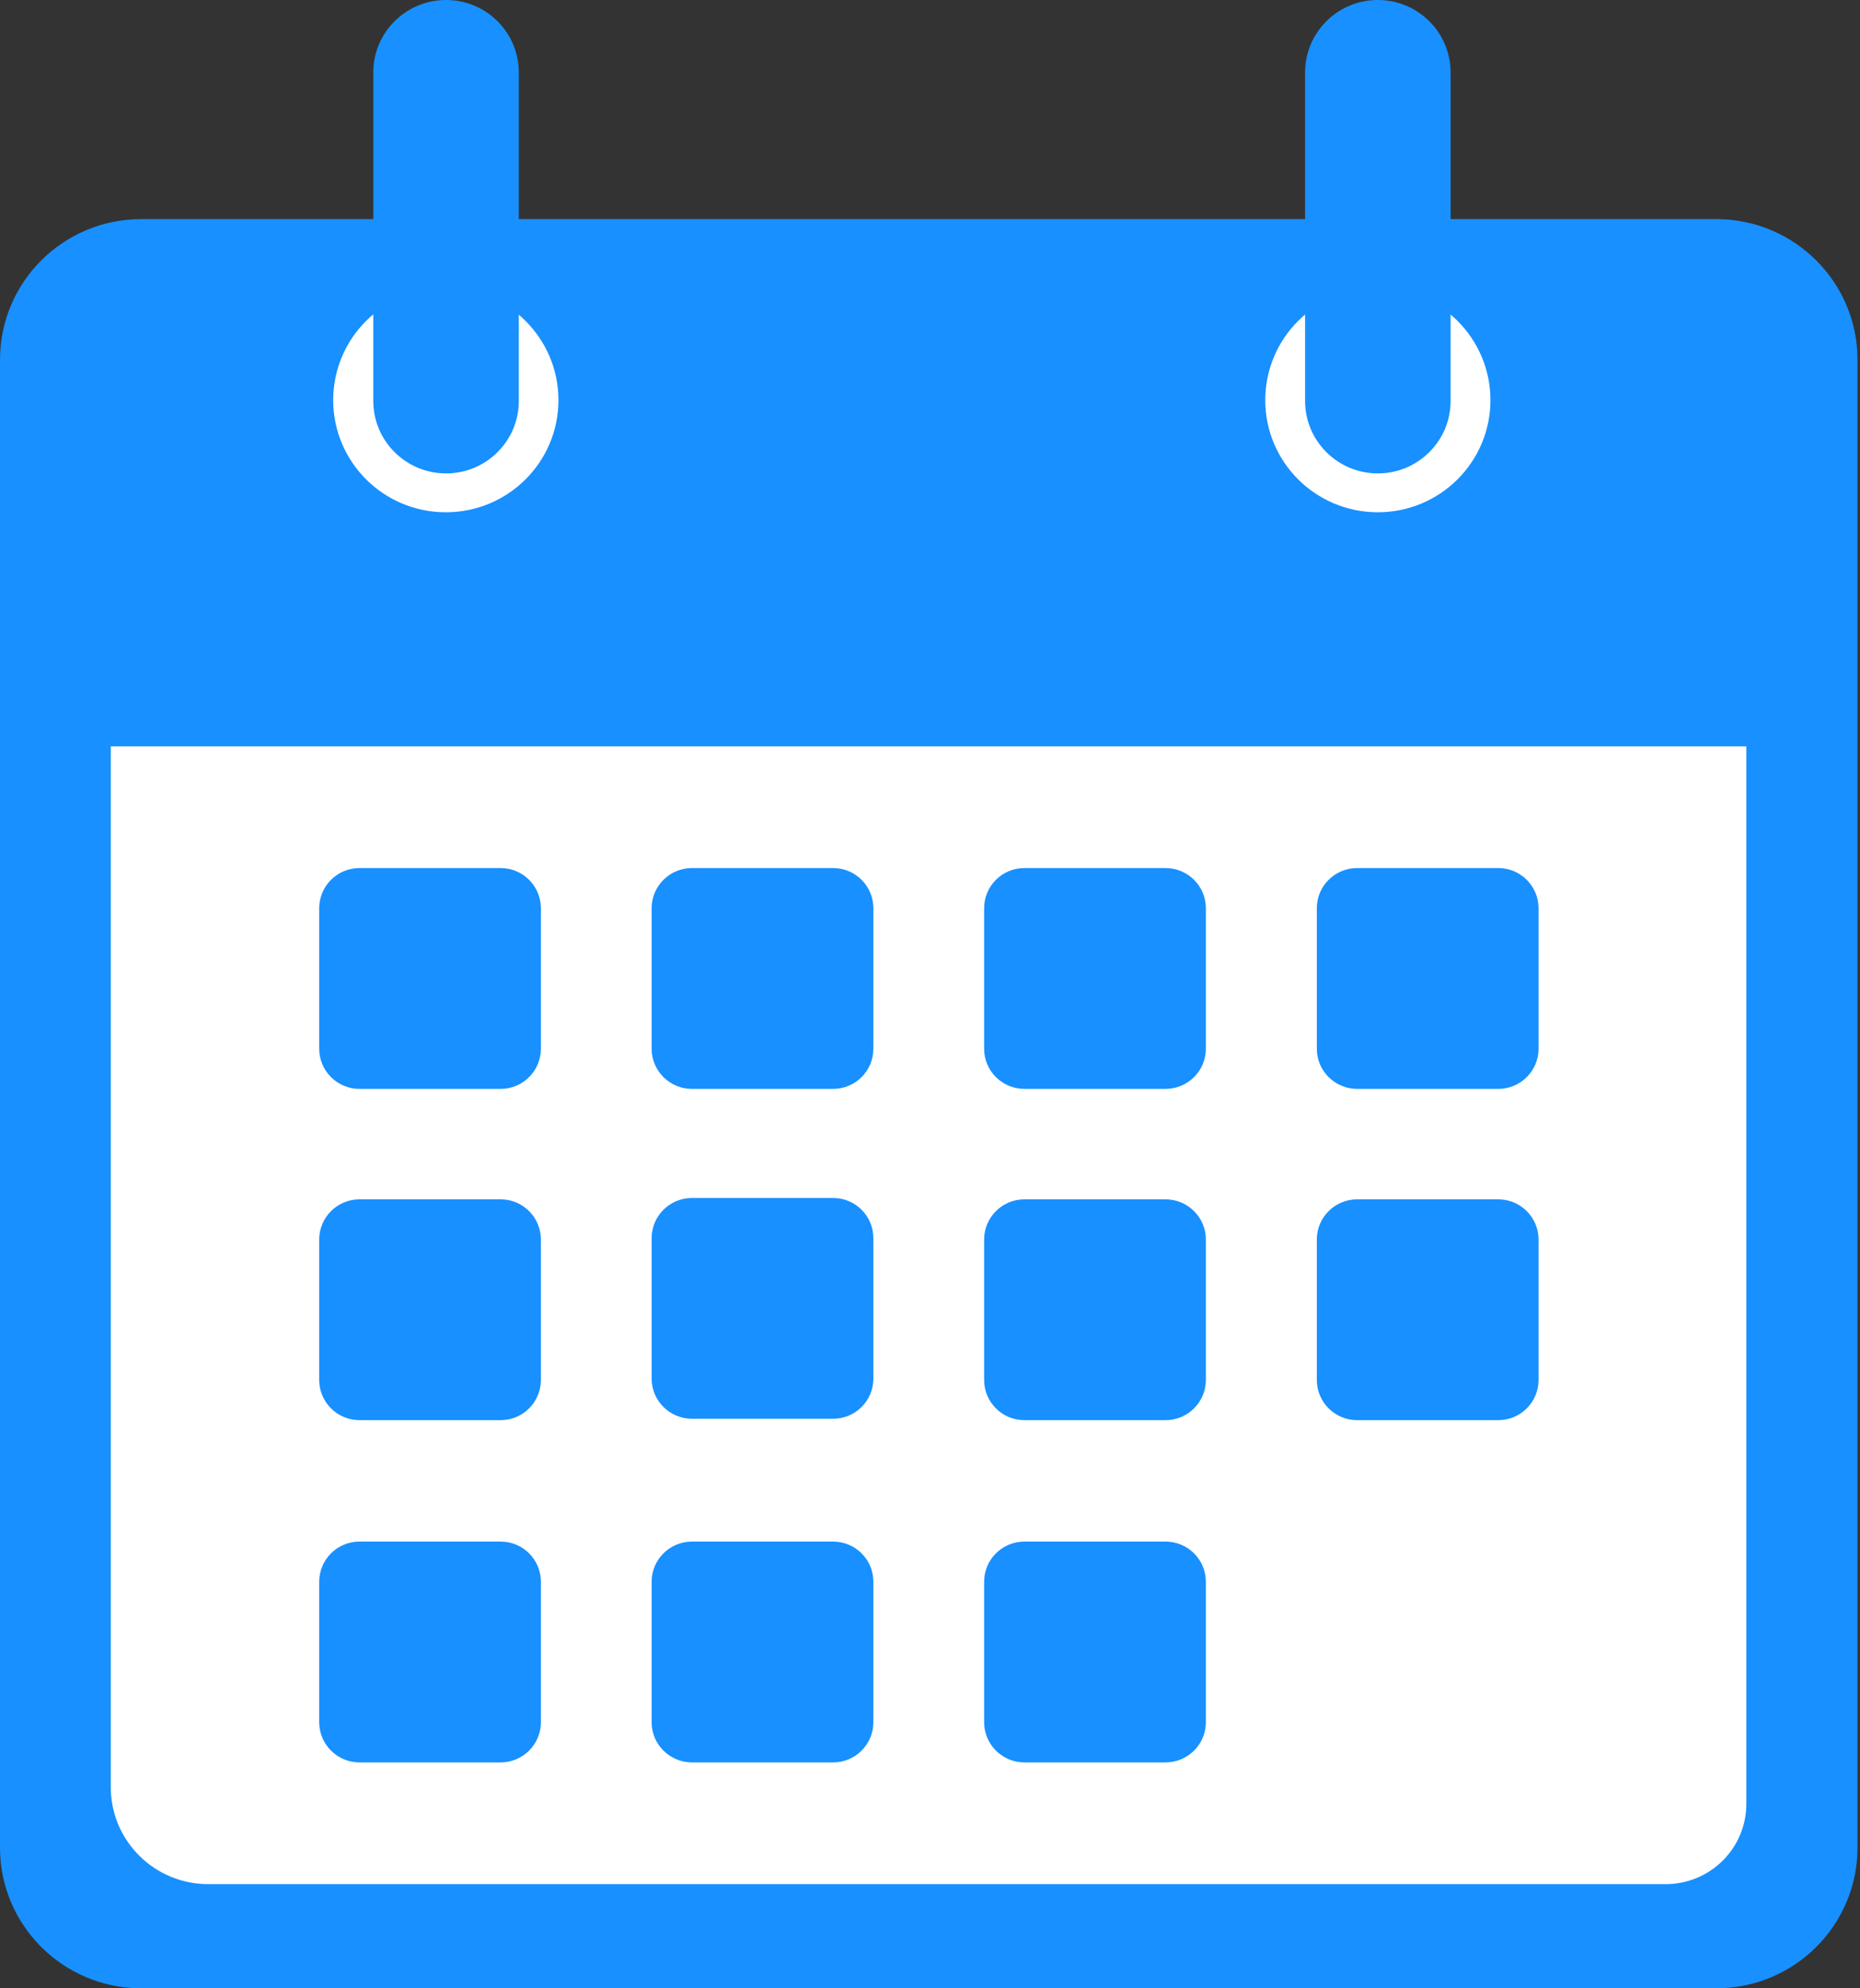 <svg width="29" height="31" viewBox="0 0 29 31" fill="none" xmlns="http://www.w3.org/2000/svg">
<rect x="0" y="0" width="29" height="31" fill="#333333" stroke="none"/>
<path d="M26.758 3.416H2.202C0.986 3.416 0 4.398 0 5.609V28.807C0 30.018 0.986 31 2.202 31H26.758C27.975 31 28.961 30.018 28.961 28.807V5.609C28.961 4.398 27.975 3.416 26.758 3.416Z" fill="#1890FF"/>
<path d="M1.727 11.636H27.228V28.124C27.228 28.456 27.096 28.775 26.86 29.009C26.624 29.244 26.304 29.376 25.971 29.376H3.246C3.047 29.376 2.849 29.337 2.665 29.261C2.48 29.185 2.313 29.074 2.172 28.933C2.031 28.793 1.919 28.626 1.842 28.443C1.766 28.259 1.727 28.062 1.727 27.864V11.636Z" fill="white"/>
<path d="M7.805 13.534H5.605C5.258 13.534 4.977 13.814 4.977 14.16V16.351C4.977 16.697 5.258 16.977 5.605 16.977H7.805C8.152 16.977 8.433 16.697 8.433 16.351V14.16C8.433 13.814 8.152 13.534 7.805 13.534Z" fill="#1890FF"/>
<path d="M12.989 13.534H10.789C10.442 13.534 10.16 13.814 10.16 14.16V16.351C10.16 16.697 10.442 16.977 10.789 16.977H12.989C13.336 16.977 13.617 16.697 13.617 16.351V14.16C13.617 13.814 13.336 13.534 12.989 13.534Z" fill="#1890FF"/>
<path d="M18.172 13.534H15.972C15.625 13.534 15.344 13.814 15.344 14.16V16.351C15.344 16.697 15.625 16.977 15.972 16.977H18.172C18.519 16.977 18.801 16.697 18.801 16.351V14.16C18.801 13.814 18.519 13.534 18.172 13.534Z" fill="#1890FF"/>
<path d="M23.36 13.534H21.16C20.813 13.534 20.531 13.814 20.531 14.16V16.351C20.531 16.697 20.813 16.977 21.16 16.977H23.36C23.707 16.977 23.988 16.697 23.988 16.351V14.16C23.988 13.814 23.707 13.534 23.36 13.534Z" fill="#1890FF"/>
<path d="M7.805 18.699H5.605C5.258 18.699 4.977 18.98 4.977 19.325V21.516C4.977 21.861 5.258 22.142 5.605 22.142H7.805C8.152 22.142 8.433 21.861 8.433 21.516V19.325C8.433 18.98 8.152 18.699 7.805 18.699Z" fill="#1890FF"/>
<path d="M18.172 18.699H15.972C15.625 18.699 15.344 18.98 15.344 19.325V21.516C15.344 21.861 15.625 22.142 15.972 22.142H18.172C18.519 22.142 18.801 21.861 18.801 21.516V19.325C18.801 18.98 18.519 18.699 18.172 18.699Z" fill="#1890FF"/>
<path d="M23.36 18.699H21.16C20.813 18.699 20.531 18.98 20.531 19.325V21.516C20.531 21.861 20.813 22.142 21.16 22.142H23.36C23.707 22.142 23.988 21.861 23.988 21.516V19.325C23.988 18.98 23.707 18.699 23.36 18.699Z" fill="#1890FF"/>
<path d="M7.805 24.035H5.605C5.258 24.035 4.977 24.315 4.977 24.661V26.852C4.977 27.197 5.258 27.478 5.605 27.478H7.805C8.152 27.478 8.433 27.197 8.433 26.852V24.661C8.433 24.315 8.152 24.035 7.805 24.035Z" fill="#1890FF"/>
<path d="M12.989 24.035H10.789C10.442 24.035 10.16 24.315 10.16 24.661V26.852C10.16 27.197 10.442 27.478 10.789 27.478H12.989C13.336 27.478 13.617 27.197 13.617 26.852V24.661C13.617 24.315 13.336 24.035 12.989 24.035Z" fill="#1890FF"/>
<path d="M18.172 24.035H15.972C15.625 24.035 15.344 24.315 15.344 24.661V26.852C15.344 27.197 15.625 27.478 15.972 27.478H18.172C18.519 27.478 18.801 27.197 18.801 26.852V24.661C18.801 24.315 18.519 24.035 18.172 24.035Z" fill="#1890FF"/>
<path d="M12.989 18.678H10.789C10.442 18.678 10.16 18.958 10.16 19.304V21.494C10.16 21.84 10.442 22.12 10.789 22.12H12.989C13.336 22.12 13.617 21.84 13.617 21.494V19.304C13.617 18.958 13.336 18.678 12.989 18.678Z" fill="#1890FF"/>
<path d="M6.951 7.987C7.921 7.987 8.707 7.204 8.707 6.239C8.707 5.273 7.921 4.49 6.951 4.49C5.981 4.49 5.195 5.273 5.195 6.239C5.195 7.204 5.981 7.987 6.951 7.987Z" fill="white"/>
<path d="M8.089 1.13C8.089 0.506 7.582 0 6.955 0C6.328 0 5.82 0.506 5.82 1.13V6.251C5.82 6.875 6.328 7.381 6.955 7.381C7.582 7.381 8.089 6.875 8.089 6.251V1.13Z" fill="#1890FF"/>
<path d="M21.482 7.987C22.452 7.987 23.238 7.204 23.238 6.239C23.238 5.273 22.452 4.49 21.482 4.49C20.513 4.49 19.727 5.273 19.727 6.239C19.727 7.204 20.513 7.987 21.482 7.987Z" fill="white"/>
<path d="M22.617 1.13C22.617 0.506 22.109 0 21.482 0C20.856 0 20.348 0.506 20.348 1.13V6.251C20.348 6.875 20.856 7.381 21.482 7.381C22.109 7.381 22.617 6.875 22.617 6.251V1.13Z" fill="#1890FF"/>
</svg>
